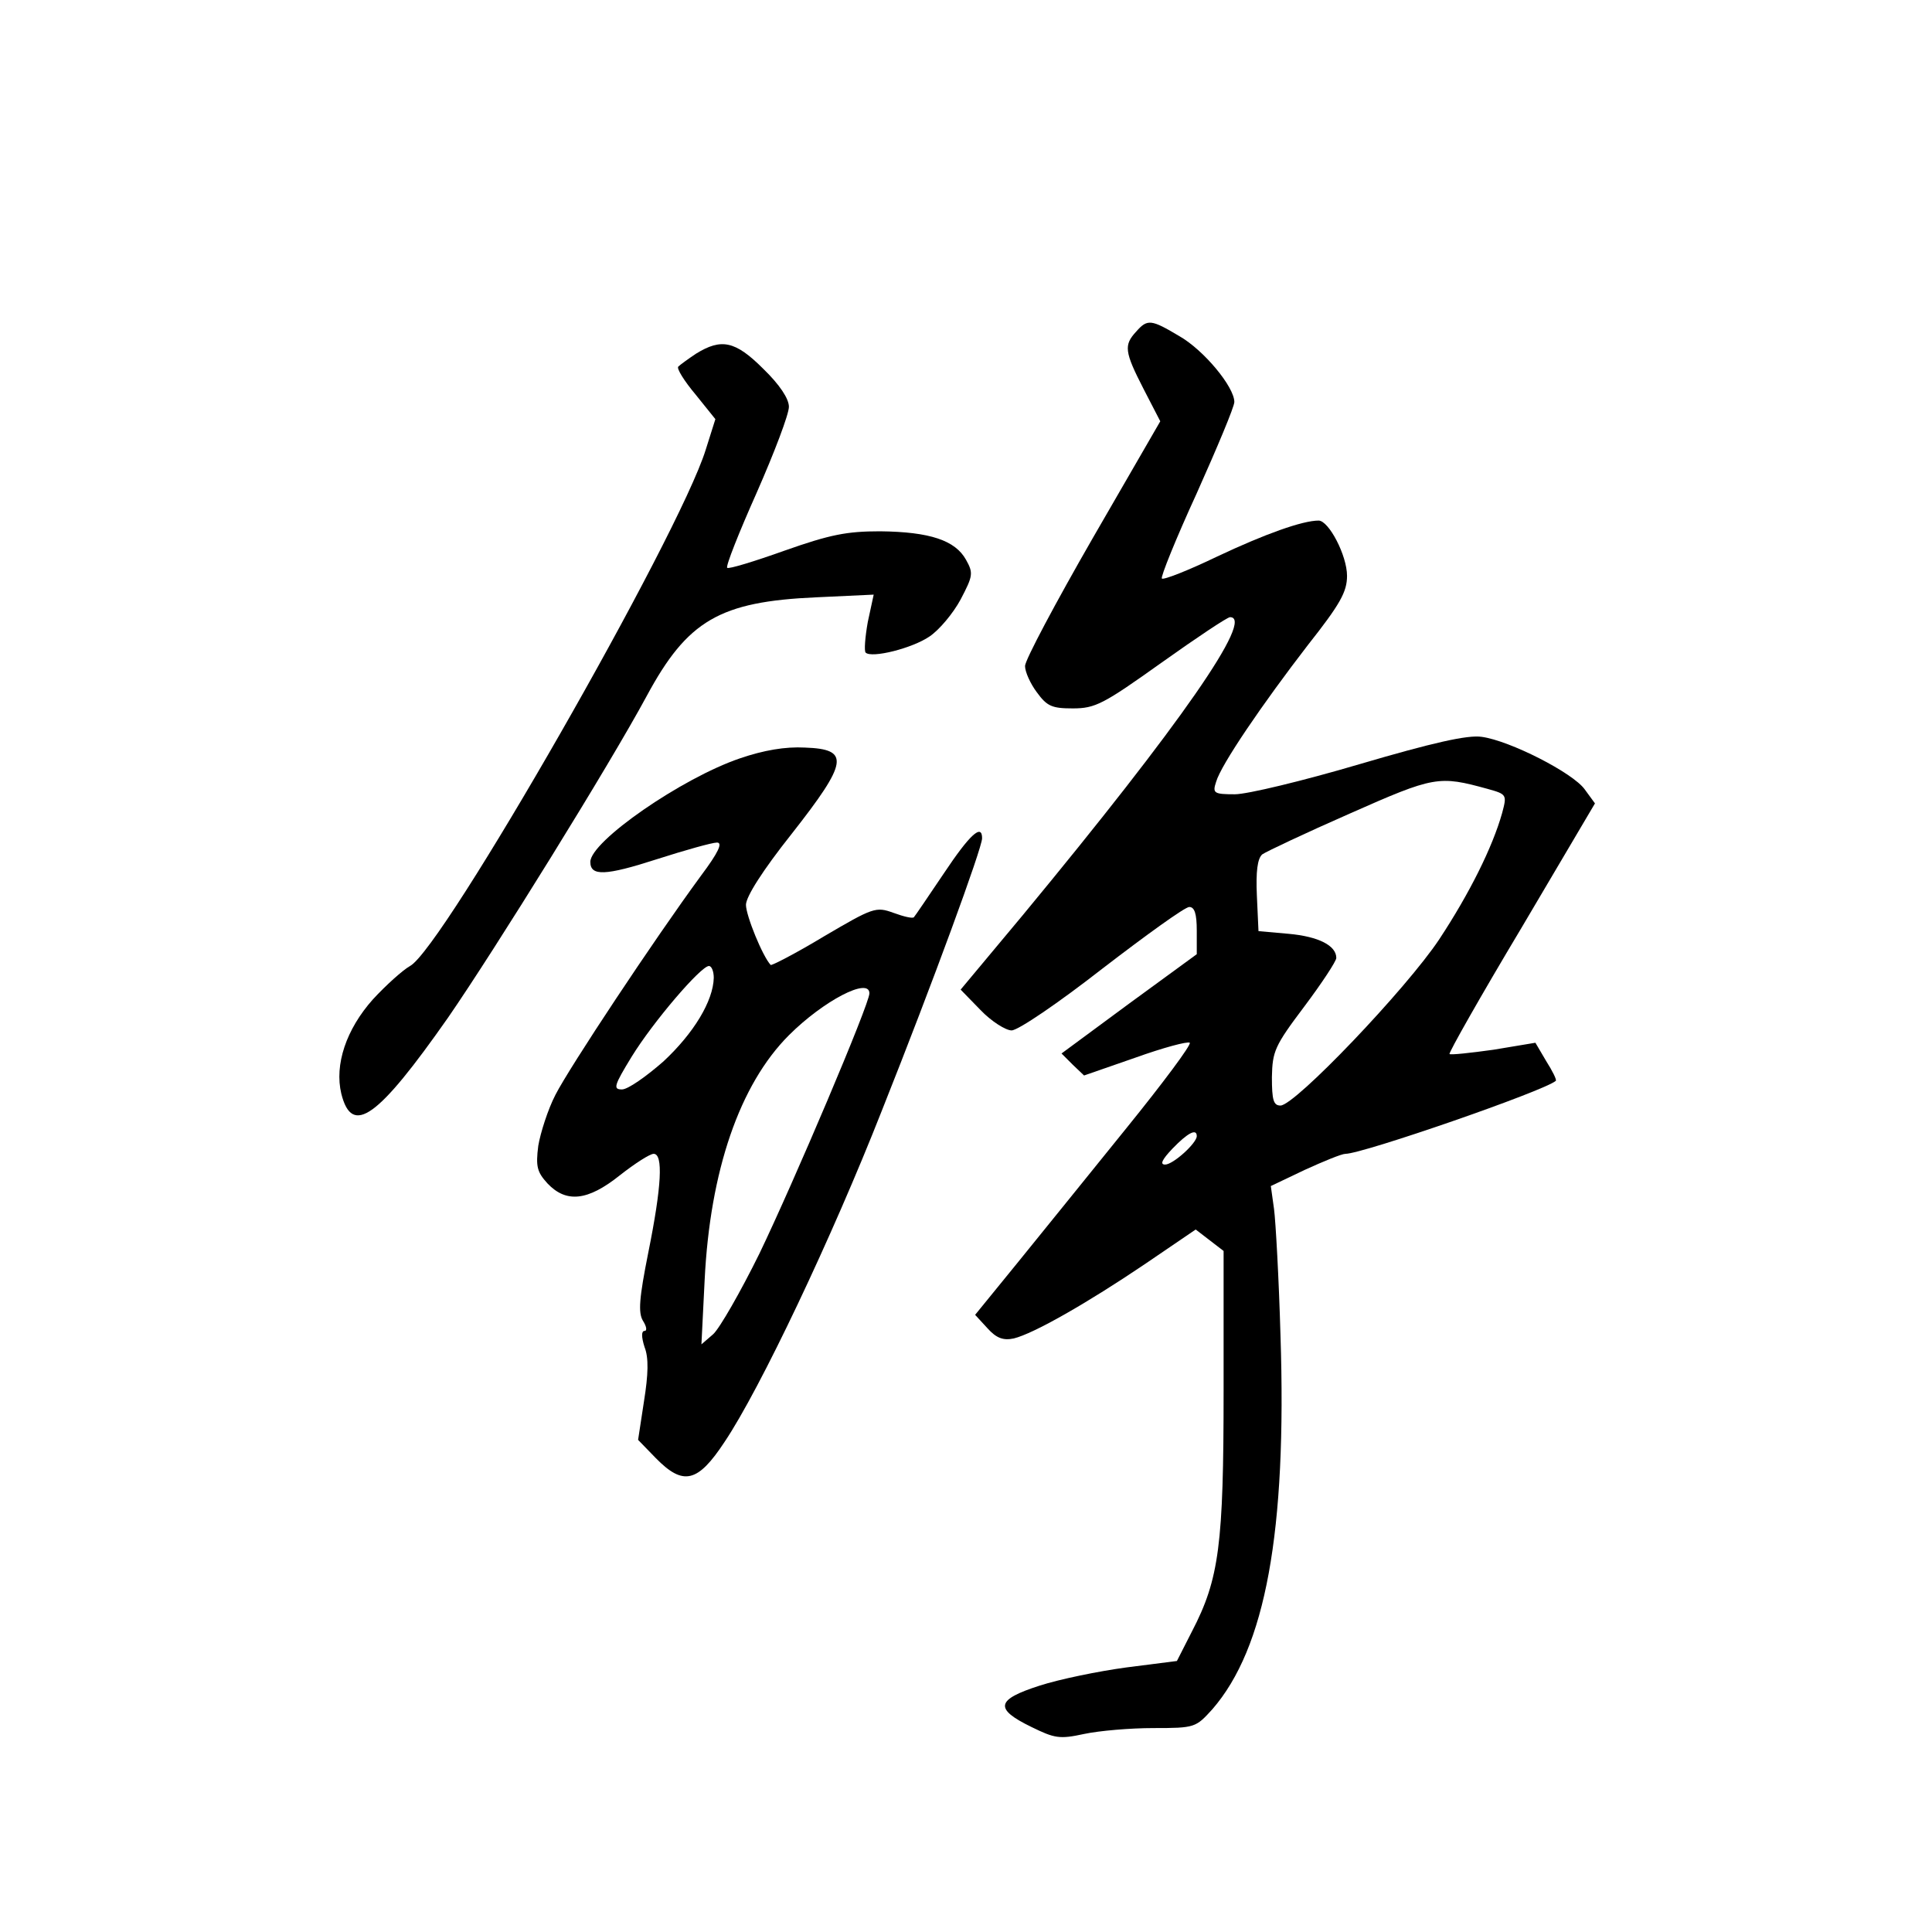 <?xml version="1.0" standalone="no"?>
<!DOCTYPE svg PUBLIC "-//W3C//DTD SVG 20010904//EN"
 "http://www.w3.org/TR/2001/REC-SVG-20010904/DTD/svg10.dtd">
<svg version="1.0" xmlns="http://www.w3.org/2000/svg"
 width="360pt" height="360pt" viewBox="0 0 360 360"
 preserveAspectRatio="xMidYMid meet">
<g transform="translate(0,360) scale(0.1,-0.1)"
fill="#000000" stroke="none">
<path d="M2117 2982 c-23 -25 -22 -37 14 -107 l31 -60 -126 -218 c-69 -120
-126 -227 -126 -238 0 -11 10 -33 22 -49 19 -26 28 -30 67 -30 42 0 57 8 165
85 66 47 123 85 128 85 46 0 -90 -197 -386 -555 l-116 -139 37 -38 c20 -21 47
-38 58 -38 12 0 87 51 169 115 82 63 154 115 162 115 10 0 14 -13 14 -44 l0
-44 -126 -92 -126 -93 21 -21 21 -20 95 33 c53 19 98 31 102 28 3 -4 -50 -75
-118 -159 -68 -84 -159 -197 -203 -251 l-79 -97 23 -25 c17 -19 30 -23 49 -19
37 9 137 66 245 139 l94 64 26 -20 26 -20 0 -260 c0 -287 -8 -351 -59 -449
l-28 -55 -94 -12 c-52 -7 -125 -22 -162 -34 -81 -26 -85 -43 -15 -77 43 -21
52 -23 98 -13 28 6 86 11 129 11 78 0 79 1 110 35 99 114 139 330 127 697 -3
106 -9 212 -12 235 l-6 43 63 30 c35 16 69 30 76 30 32 0 370 117 392 136 2 2
-6 18 -18 37 l-20 34 -78 -13 c-43 -6 -80 -10 -82 -8 -2 2 58 108 134 235
l137 232 -19 26 c-22 31 -140 91 -192 98 -26 4 -92 -11 -228 -51 -105 -31
-209 -56 -232 -56 -39 0 -42 2 -35 23 9 32 87 146 171 255 60 76 73 99 73 129
0 38 -34 103 -53 103 -30 0 -100 -25 -189 -67 -54 -26 -100 -44 -103 -41 -3 2
26 74 65 159 38 85 70 161 70 170 0 28 -57 97 -103 123 -52 31 -59 32 -80 8z
m655 -852 c36 -10 36 -11 27 -45 -18 -64 -61 -150 -117 -235 -61 -92 -269
-310 -296 -310 -13 0 -16 10 -16 53 1 48 5 58 60 131 33 44 60 85 60 91 0 23
-33 40 -89 45 l-56 5 -3 66 c-2 45 1 69 10 77 7 5 81 40 163 76 158 70 166 71
257 46z m-542 -647 c0 -13 -44 -53 -59 -53 -10 0 -6 9 14 30 28 29 45 38 45
23z"/>
<path d="M1297 2941 c-15 -10 -30 -21 -33 -24 -4 -3 11 -27 32 -52 l37 -46
-18 -57 c-50 -161 -490 -930 -551 -962 -14 -8 -45 -36 -69 -62 -50 -56 -72
-122 -59 -176 20 -80 68 -45 199 142 87 126 301 471 370 599 76 141 136 176
316 184 l107 5 -11 -51 c-5 -28 -7 -54 -4 -57 11 -11 87 8 119 30 18 12 44 43
58 69 23 44 24 49 10 74 -20 36 -67 52 -160 53 -62 0 -93 -6 -178 -36 -56 -20
-105 -35 -107 -32 -3 3 22 66 55 140 33 75 60 146 60 160 0 15 -17 41 -48 71
-52 52 -78 57 -125 28z"/>
<path d="M1379 2187 c-109 -37 -279 -155 -279 -193 0 -27 28 -26 124 5 53 17
103 31 112 31 11 0 3 -18 -30 -62 -88 -120 -245 -357 -271 -408 -14 -27 -28
-71 -32 -95 -5 -39 -2 -49 17 -70 35 -37 75 -33 135 15 28 22 56 40 63 40 18
0 15 -60 -10 -184 -17 -85 -19 -112 -10 -127 7 -11 8 -19 3 -19 -6 0 -6 -11 0
-30 8 -20 7 -51 -1 -101 l-11 -72 33 -34 c51 -52 78 -46 128 30 66 98 201 383
293 617 96 241 187 490 187 508 0 28 -23 7 -71 -65 -29 -43 -54 -80 -56 -82
-2 -3 -19 1 -38 8 -33 12 -38 10 -130 -44 -53 -32 -98 -55 -99 -53 -15 16 -46
92 -46 112 0 15 31 64 85 132 106 135 109 158 25 161 -37 2 -77 -5 -121 -20z
m-49 -409 c-1 -43 -37 -103 -94 -156 -32 -28 -66 -52 -77 -52 -17 0 -15 7 18
61 40 65 129 169 144 169 5 0 9 -10 9 -22z m290 -29 c0 -20 -141 -352 -205
-485 -35 -71 -74 -139 -86 -150 l-22 -19 6 120 c10 203 65 364 157 456 64 64
150 109 150 78z"/>
</g>
</svg>
